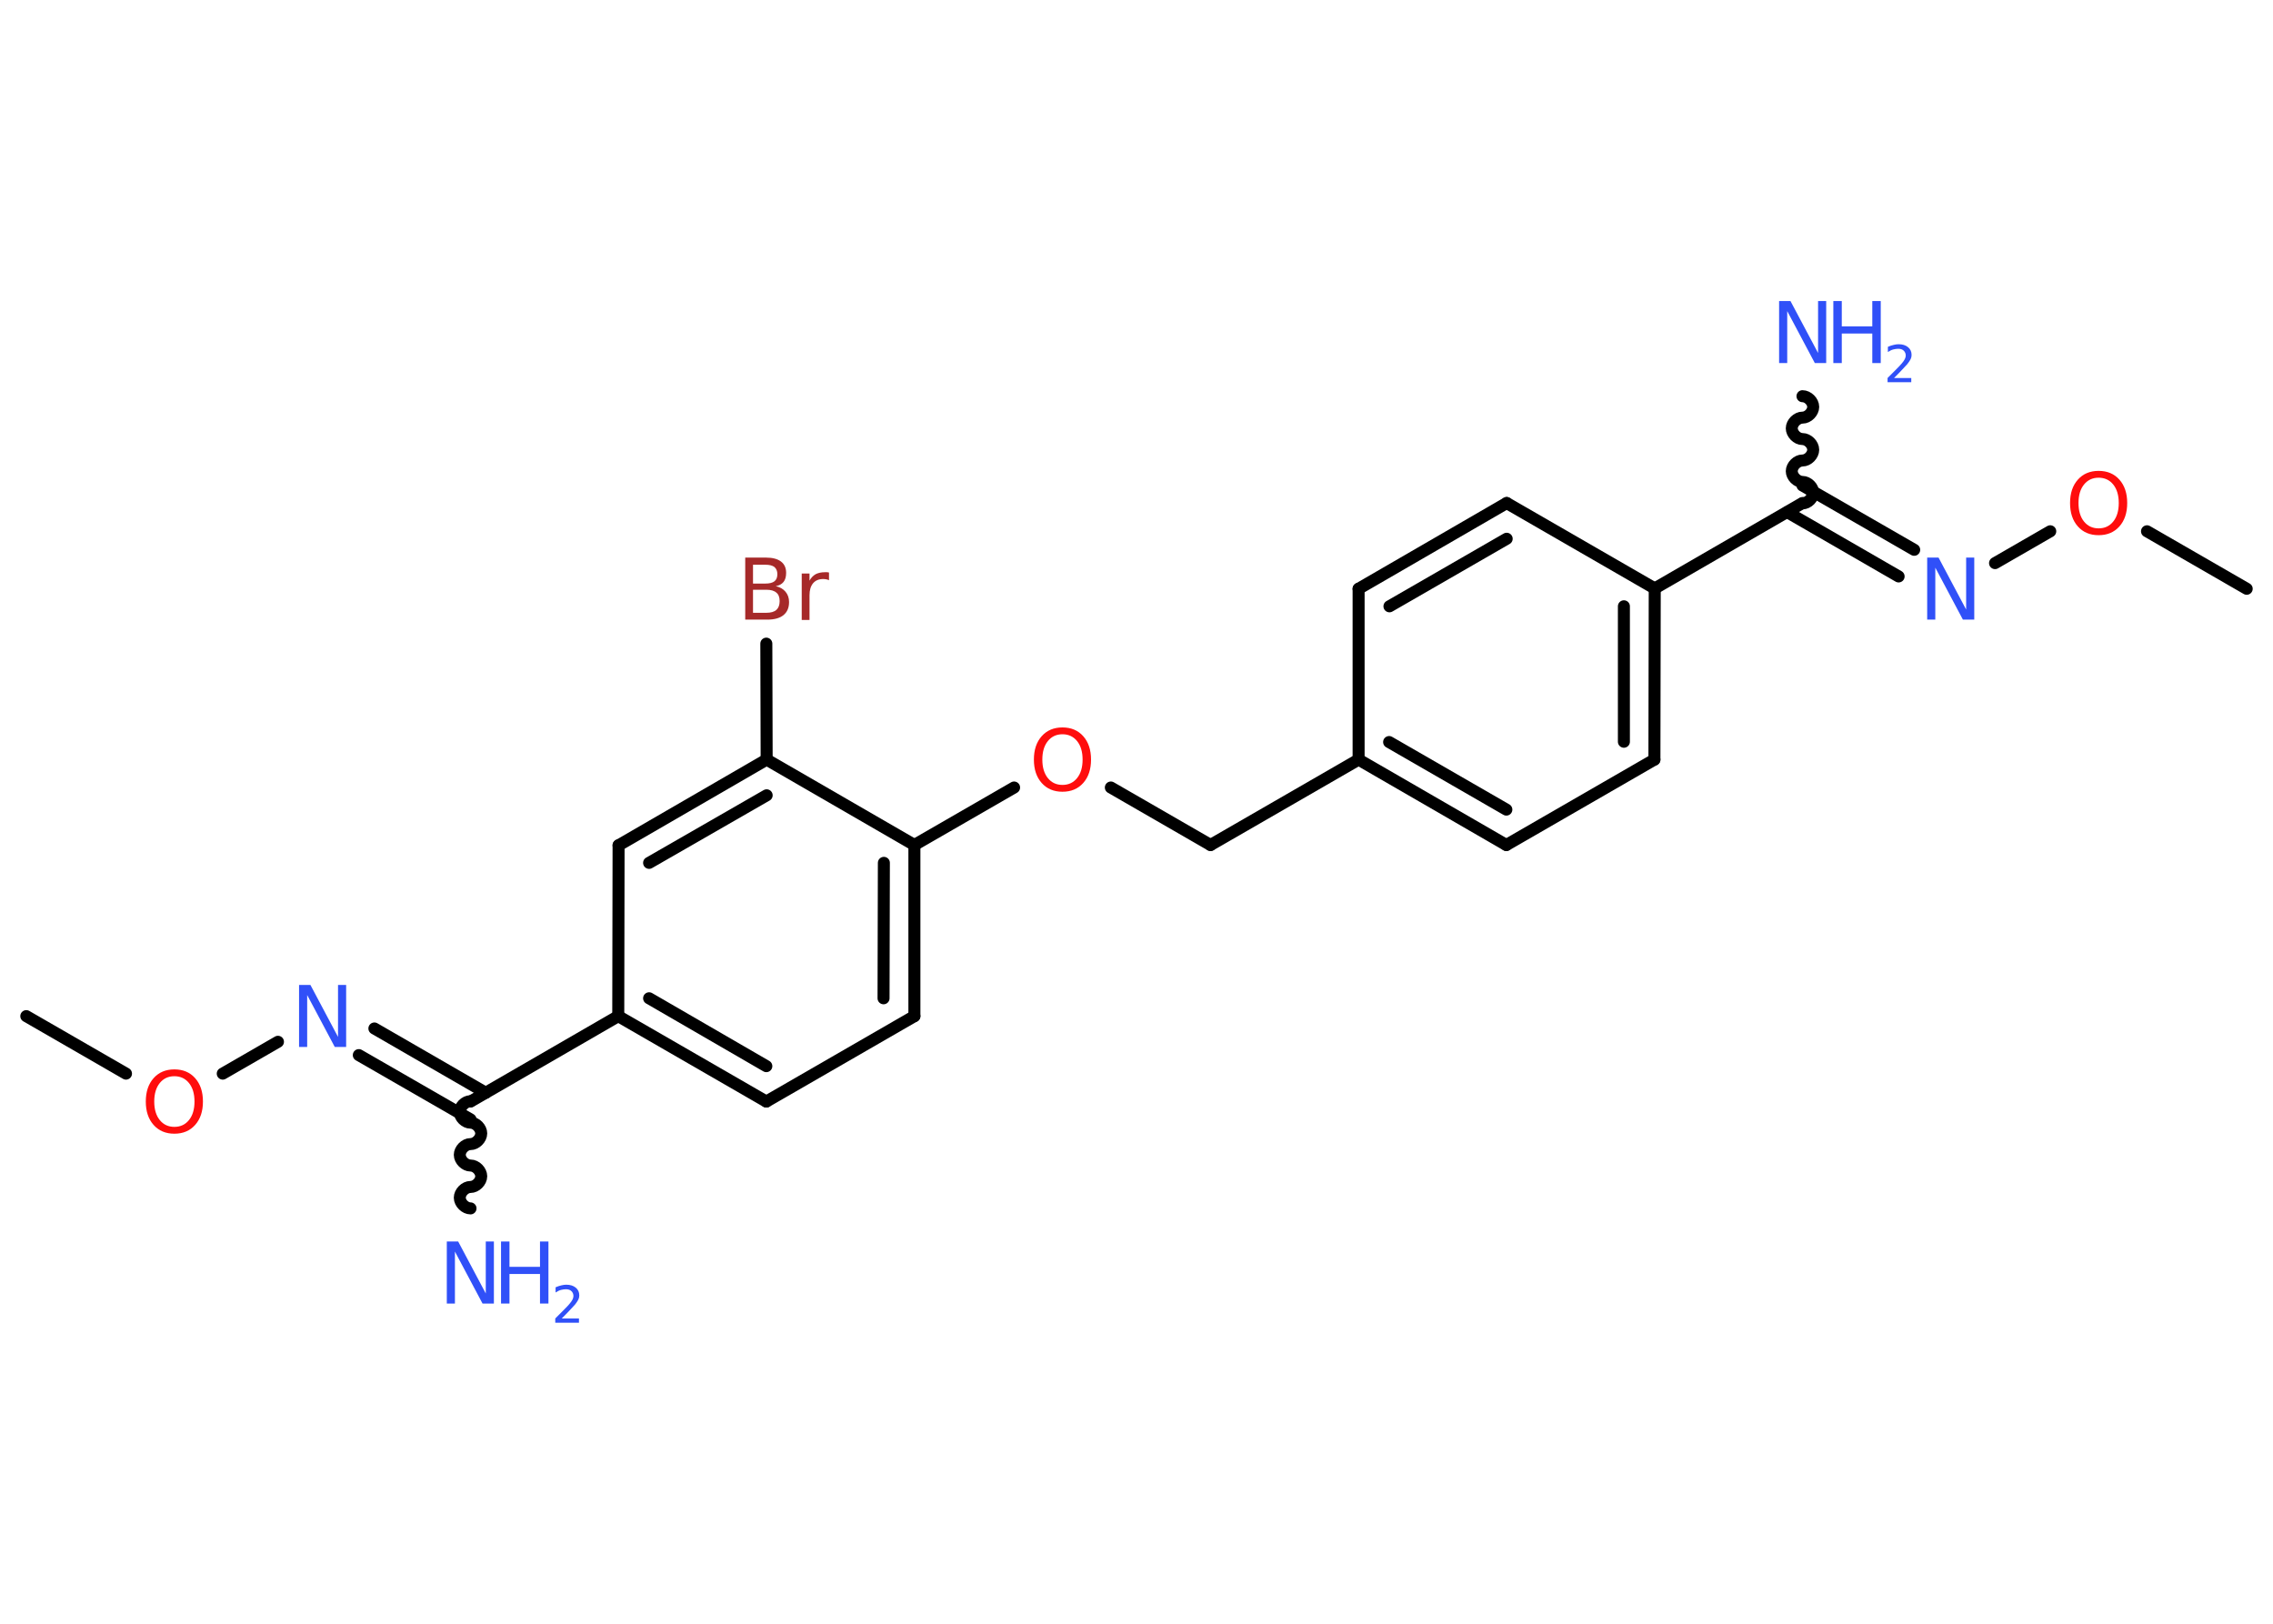 <?xml version='1.0' encoding='UTF-8'?>
<!DOCTYPE svg PUBLIC "-//W3C//DTD SVG 1.1//EN" "http://www.w3.org/Graphics/SVG/1.1/DTD/svg11.dtd">
<svg version='1.2' xmlns='http://www.w3.org/2000/svg' xmlns:xlink='http://www.w3.org/1999/xlink' width='70.0mm' height='50.0mm' viewBox='0 0 70.0 50.0'>
  <desc>Generated by the Chemistry Development Kit (http://github.com/cdk)</desc>
  <g stroke-linecap='round' stroke-linejoin='round' stroke='#000000' stroke-width='.37' fill='#3050F8'>
    <rect x='.0' y='.0' width='70.0' height='50.0' fill='#FFFFFF' stroke='none'/>
    <g id='mol1' class='mol'>
      <line id='mol1bnd1' class='bond' x1='69.19' y1='18.13' x2='66.12' y2='16.36'/>
      <line id='mol1bnd2' class='bond' x1='63.14' y1='16.36' x2='61.44' y2='17.34'/>
      <g id='mol1bnd3' class='bond'>
        <line x1='58.47' y1='17.75' x2='55.04' y2='15.77'/>
        <line x1='58.95' y1='16.93' x2='55.51' y2='14.95'/>
      </g>
      <path id='mol1bnd4' class='bond' d='M55.51 12.2c.16 .0 .33 .16 .33 .33c-.0 .16 -.16 .33 -.33 .33c-.16 -.0 -.33 .16 -.33 .33c-.0 .16 .16 .33 .33 .33c.16 .0 .33 .16 .33 .33c-.0 .16 -.16 .33 -.33 .33c-.16 -.0 -.33 .16 -.33 .33c-.0 .16 .16 .33 .33 .33c.16 .0 .33 .16 .33 .33c-.0 .16 -.16 .33 -.33 .33' fill='none' stroke='#000000' stroke-width='.37'/>
      <line id='mol1bnd5' class='bond' x1='55.51' y1='15.49' x2='50.96' y2='18.12'/>
      <g id='mol1bnd6' class='bond'>
        <line x1='50.95' y1='23.39' x2='50.96' y2='18.12'/>
        <line x1='50.01' y1='22.84' x2='50.01' y2='18.67'/>
      </g>
      <line id='mol1bnd7' class='bond' x1='50.95' y1='23.39' x2='46.39' y2='26.02'/>
      <g id='mol1bnd8' class='bond'>
        <line x1='41.84' y1='23.39' x2='46.39' y2='26.02'/>
        <line x1='42.78' y1='22.85' x2='46.39' y2='24.93'/>
      </g>
      <line id='mol1bnd9' class='bond' x1='41.84' y1='23.39' x2='37.28' y2='26.02'/>
      <line id='mol1bnd10' class='bond' x1='37.28' y1='26.02' x2='34.21' y2='24.25'/>
      <line id='mol1bnd11' class='bond' x1='31.23' y1='24.25' x2='28.16' y2='26.02'/>
      <g id='mol1bnd12' class='bond'>
        <line x1='28.16' y1='31.29' x2='28.16' y2='26.02'/>
        <line x1='27.21' y1='30.74' x2='27.22' y2='26.57'/>
      </g>
      <line id='mol1bnd13' class='bond' x1='28.16' y1='31.29' x2='23.6' y2='33.92'/>
      <g id='mol1bnd14' class='bond'>
        <line x1='19.04' y1='31.29' x2='23.6' y2='33.92'/>
        <line x1='19.99' y1='30.74' x2='23.6' y2='32.83'/>
      </g>
      <line id='mol1bnd15' class='bond' x1='19.04' y1='31.29' x2='14.49' y2='33.92'/>
      <path id='mol1bnd16' class='bond' d='M14.49 37.21c-.16 -.0 -.33 -.16 -.33 -.33c.0 -.16 .16 -.33 .33 -.33c.16 .0 .33 -.16 .33 -.33c.0 -.16 -.16 -.33 -.33 -.33c-.16 -.0 -.33 -.16 -.33 -.33c.0 -.16 .16 -.33 .33 -.33c.16 .0 .33 -.16 .33 -.33c.0 -.16 -.16 -.33 -.33 -.33c-.16 -.0 -.33 -.16 -.33 -.33c.0 -.16 .16 -.33 .33 -.33' fill='none' stroke='#000000' stroke-width='.37'/>
      <g id='mol1bnd17' class='bond'>
        <line x1='14.49' y1='34.47' x2='11.05' y2='32.49'/>
        <line x1='14.96' y1='33.65' x2='11.53' y2='31.67'/>
      </g>
      <line id='mol1bnd18' class='bond' x1='8.56' y1='32.08' x2='6.86' y2='33.06'/>
      <line id='mol1bnd19' class='bond' x1='3.88' y1='33.06' x2='.81' y2='31.29'/>
      <line id='mol1bnd20' class='bond' x1='19.04' y1='31.29' x2='19.05' y2='26.03'/>
      <g id='mol1bnd21' class='bond'>
        <line x1='23.61' y1='23.39' x2='19.05' y2='26.03'/>
        <line x1='23.61' y1='24.49' x2='19.99' y2='26.57'/>
      </g>
      <line id='mol1bnd22' class='bond' x1='28.16' y1='26.02' x2='23.61' y2='23.39'/>
      <line id='mol1bnd23' class='bond' x1='23.61' y1='23.39' x2='23.6' y2='19.82'/>
      <line id='mol1bnd24' class='bond' x1='41.84' y1='23.39' x2='41.84' y2='18.13'/>
      <g id='mol1bnd25' class='bond'>
        <line x1='46.4' y1='15.49' x2='41.84' y2='18.13'/>
        <line x1='46.4' y1='16.59' x2='42.79' y2='18.67'/>
      </g>
      <line id='mol1bnd26' class='bond' x1='50.96' y1='18.12' x2='46.4' y2='15.49'/>
      <path id='mol1atm2' class='atom' d='M64.63 14.71q-.28 .0 -.45 .21q-.17 .21 -.17 .57q.0 .36 .17 .57q.17 .21 .45 .21q.28 .0 .45 -.21q.17 -.21 .17 -.57q.0 -.36 -.17 -.57q-.17 -.21 -.45 -.21zM64.63 14.5q.4 .0 .64 .27q.24 .27 .24 .72q.0 .45 -.24 .72q-.24 .27 -.64 .27q-.4 .0 -.64 -.27q-.24 -.27 -.24 -.72q.0 -.45 .24 -.72q.24 -.27 .64 -.27z' stroke='none' fill='#FF0D0D'/>
      <path id='mol1atm3' class='atom' d='M59.35 17.17h.35l.85 1.6v-1.6h.25v1.91h-.35l-.85 -1.6v1.6h-.25v-1.91z' stroke='none'/>
      <g id='mol1atm5' class='atom'>
        <path d='M54.79 9.27h.35l.85 1.6v-1.6h.25v1.91h-.35l-.85 -1.6v1.6h-.25v-1.91z' stroke='none'/>
        <path d='M56.46 9.27h.26v.78h.94v-.78h.26v1.91h-.26v-.91h-.94v.91h-.26v-1.91z' stroke='none'/>
        <path d='M58.32 11.64h.54v.13h-.73v-.13q.09 -.09 .24 -.24q.15 -.15 .19 -.2q.07 -.08 .1 -.14q.03 -.06 .03 -.11q.0 -.09 -.06 -.15q-.06 -.06 -.17 -.06q-.07 .0 -.15 .02q-.08 .02 -.17 .08v-.16q.09 -.04 .18 -.06q.08 -.02 .15 -.02q.18 .0 .29 .09q.11 .09 .11 .24q.0 .07 -.03 .13q-.03 .06 -.1 .15q-.02 .02 -.12 .13q-.1 .11 -.29 .3z' stroke='none'/>
      </g>
      <path id='mol1atm11' class='atom' d='M32.72 22.61q-.28 .0 -.45 .21q-.17 .21 -.17 .57q.0 .36 .17 .57q.17 .21 .45 .21q.28 .0 .45 -.21q.17 -.21 .17 -.57q.0 -.36 -.17 -.57q-.17 -.21 -.45 -.21zM32.72 22.4q.4 .0 .64 .27q.24 .27 .24 .72q.0 .45 -.24 .72q-.24 .27 -.64 .27q-.4 .0 -.64 -.27q-.24 -.27 -.24 -.72q.0 -.45 .24 -.72q.24 -.27 .64 -.27z' stroke='none' fill='#FF0D0D'/>
      <g id='mol1atm17' class='atom'>
        <path d='M13.76 38.23h.35l.85 1.6v-1.6h.25v1.91h-.35l-.85 -1.6v1.6h-.25v-1.91z' stroke='none'/>
        <path d='M15.43 38.23h.26v.78h.94v-.78h.26v1.91h-.26v-.91h-.94v.91h-.26v-1.91z' stroke='none'/>
        <path d='M17.29 40.6h.54v.13h-.73v-.13q.09 -.09 .24 -.24q.15 -.15 .19 -.2q.07 -.08 .1 -.14q.03 -.06 .03 -.11q.0 -.09 -.06 -.15q-.06 -.06 -.17 -.06q-.07 .0 -.15 .02q-.08 .02 -.17 .08v-.16q.09 -.04 .18 -.06q.08 -.02 .15 -.02q.18 .0 .29 .09q.11 .09 .11 .24q.0 .07 -.03 .13q-.03 .06 -.1 .15q-.02 .02 -.12 .13q-.1 .11 -.29 .3z' stroke='none'/>
      </g>
      <path id='mol1atm18' class='atom' d='M9.21 30.33h.35l.85 1.6v-1.6h.25v1.91h-.35l-.85 -1.6v1.6h-.25v-1.91z' stroke='none'/>
      <path id='mol1atm19' class='atom' d='M5.37 33.14q-.28 .0 -.45 .21q-.17 .21 -.17 .57q.0 .36 .17 .57q.17 .21 .45 .21q.28 .0 .45 -.21q.17 -.21 .17 -.57q.0 -.36 -.17 -.57q-.17 -.21 -.45 -.21zM5.37 32.93q.4 .0 .64 .27q.24 .27 .24 .72q.0 .45 -.24 .72q-.24 .27 -.64 .27q-.4 .0 -.64 -.27q-.24 -.27 -.24 -.72q.0 -.45 .24 -.72q.24 -.27 .64 -.27z' stroke='none' fill='#FF0D0D'/>
      <path id='mol1atm23' class='atom' d='M23.19 18.17v.7h.41q.21 .0 .31 -.09q.1 -.09 .1 -.27q.0 -.18 -.1 -.26q-.1 -.09 -.31 -.09h-.41zM23.19 17.39v.58h.38q.19 .0 .28 -.07q.09 -.07 .09 -.22q.0 -.14 -.09 -.22q-.09 -.07 -.28 -.07h-.38zM22.93 17.17h.66q.3 .0 .46 .12q.16 .12 .16 .35q.0 .18 -.08 .28q-.08 .1 -.24 .13q.19 .04 .3 .17q.11 .13 .11 .32q.0 .26 -.17 .4q-.17 .14 -.5 .14h-.68v-1.91zM25.54 17.87q-.04 -.02 -.09 -.03q-.05 -.01 -.1 -.01q-.2 .0 -.31 .13q-.11 .13 -.11 .37v.76h-.24v-1.43h.24v.22q.07 -.13 .19 -.2q.12 -.06 .29 -.06q.03 .0 .05 .0q.03 .0 .07 .01v.24z' stroke='none' fill='#A62929'/>
    </g>
  </g>
</svg>
